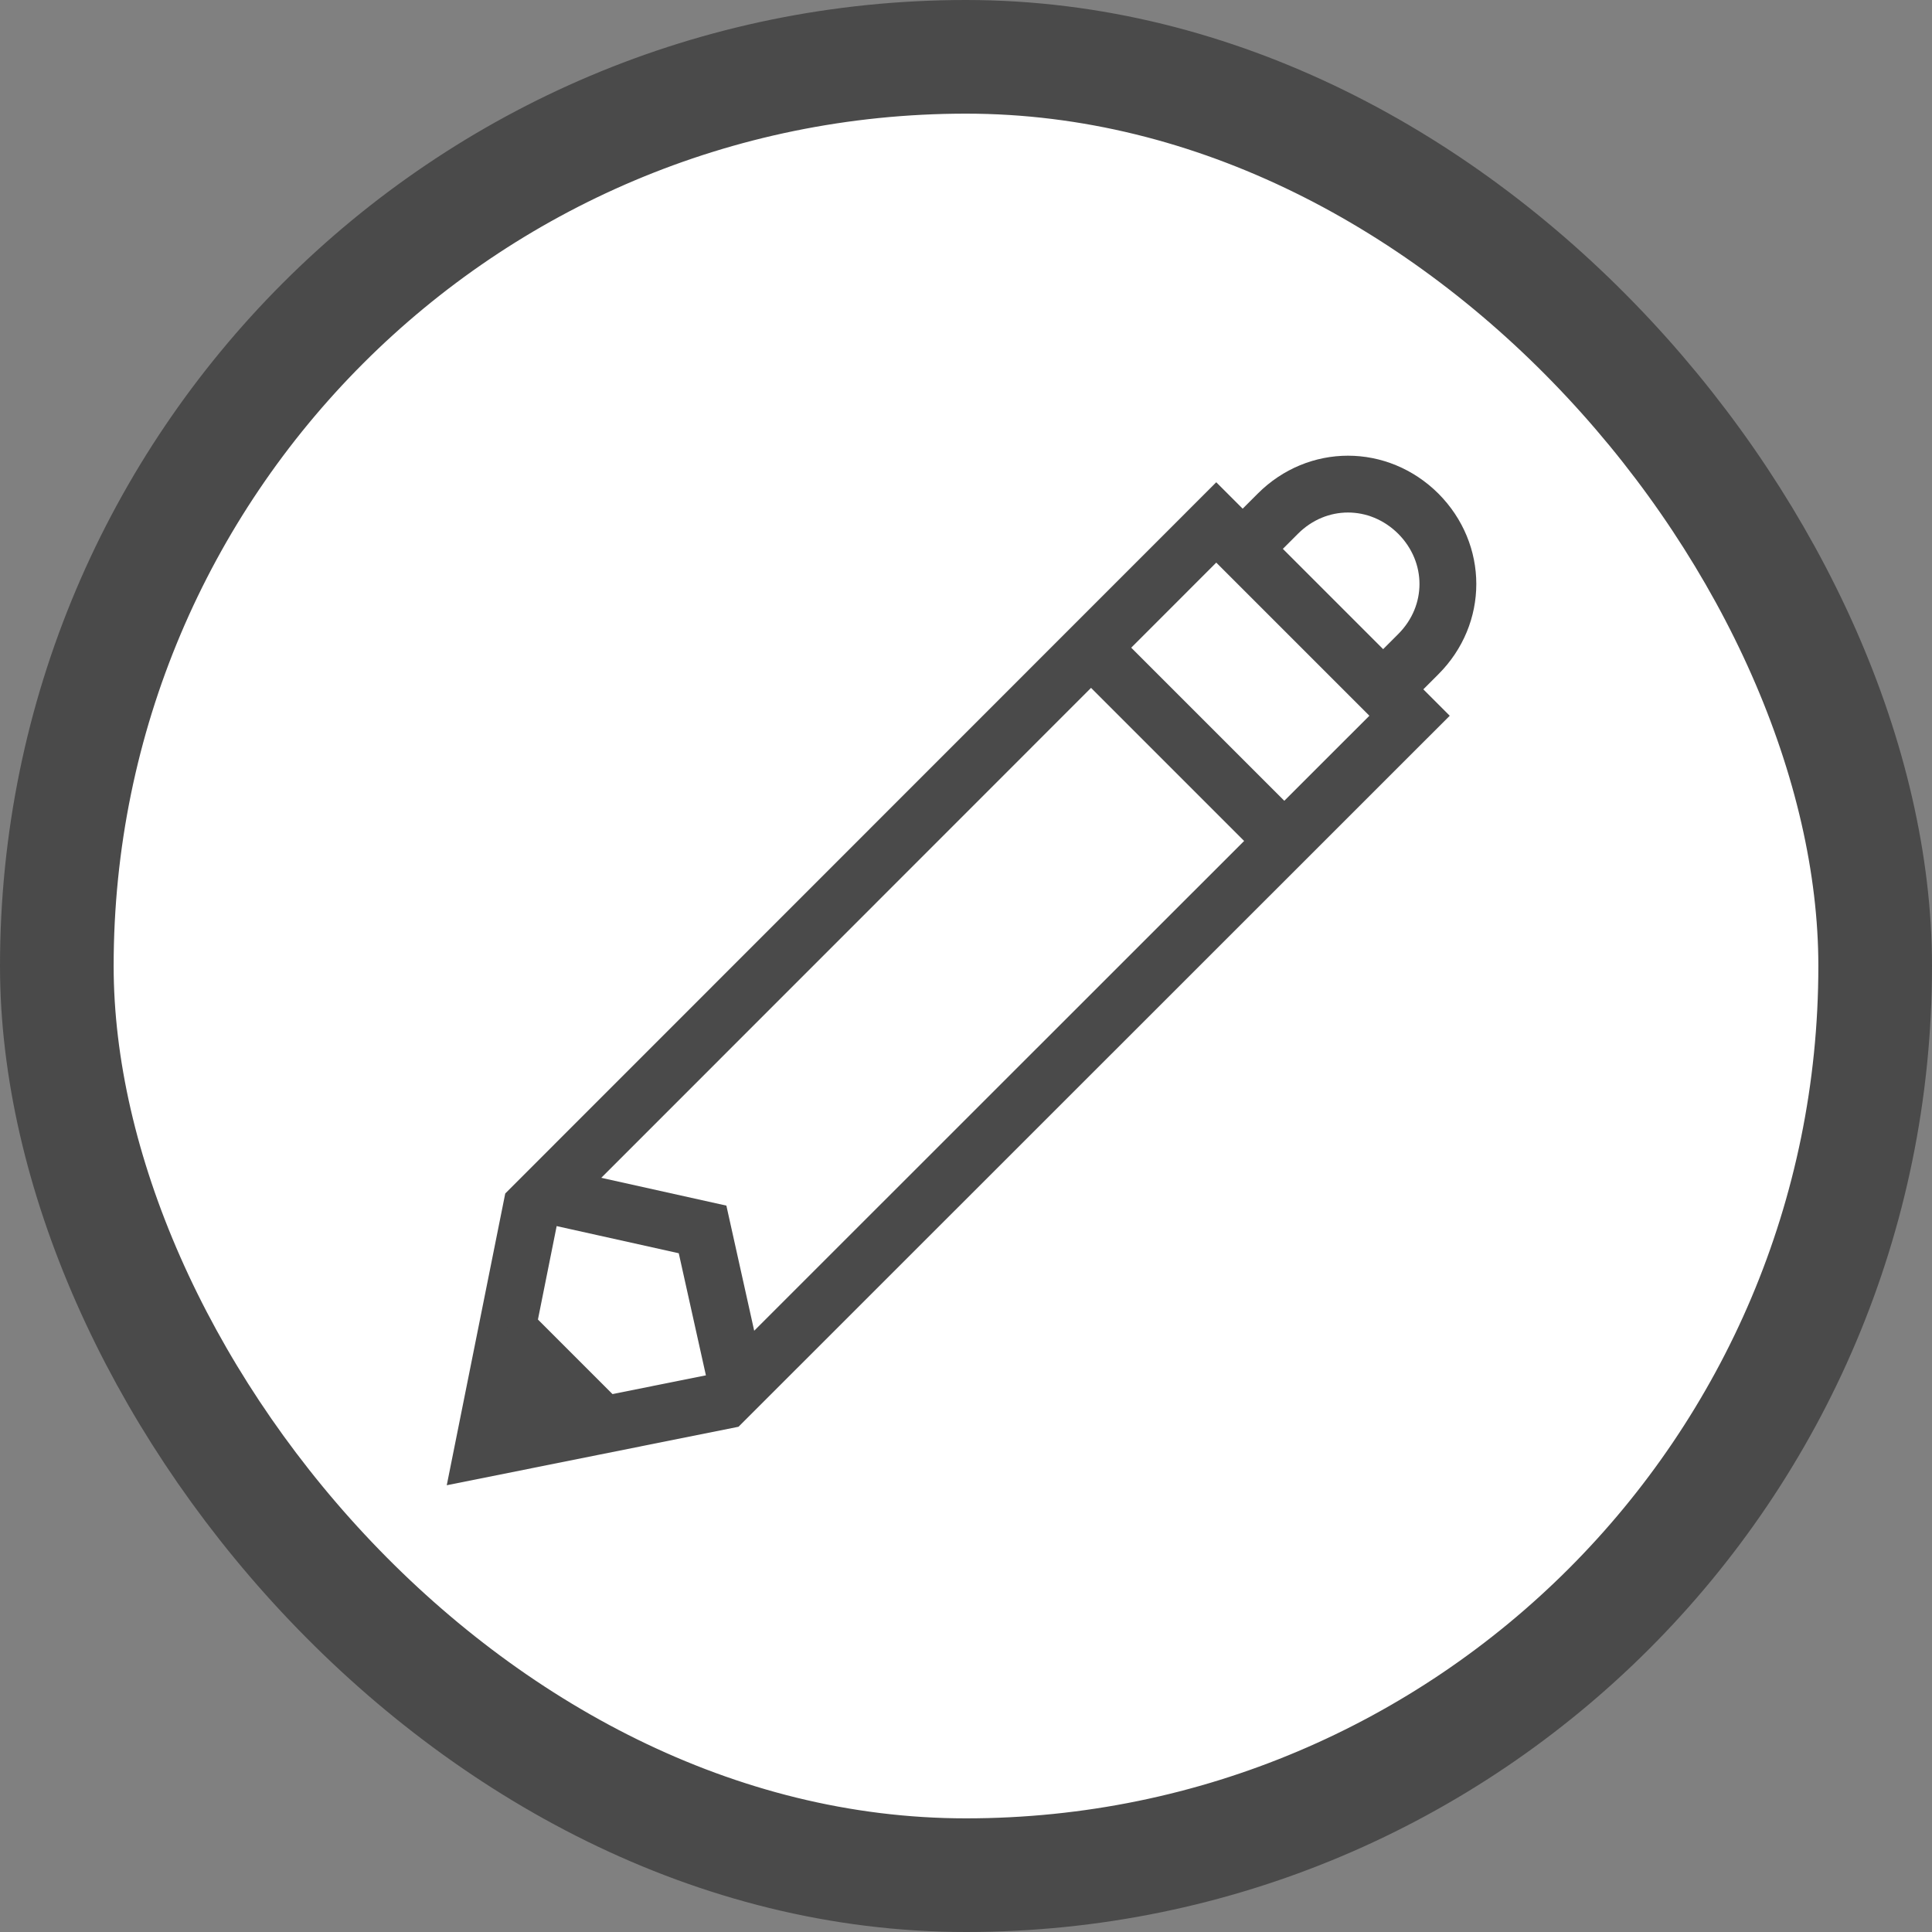 
<svg width="34px" height="34px" viewBox="0 0 34 34" version="1.1" xmlns="http://www.w3.org/2000/svg" xmlns:xlink="http://www.w3.org/1999/xlink">
    <rect x="0" y="0" width="34" height="34" fill="#808080" stroke="none"/>
    <g id="Tutor" stroke="none" stroke-width="1" fill="none" fill-rule="evenodd">
        <g id="Tutor-Action-Plan" transform="translate(-665, -712)">
            <g id="Group" transform="translate(250, 661)">
                <g id="Rectangle-45-+-pencil-Copy-2" transform="translate(415, 51)">
                    <rect id="Rectangle-45" stroke="#4A4A4A" stroke-width="2" fill="#FFFFFF" x="1" y="1" width="32" height="32" rx="16"></rect>
                    <g id="pencil" transform="translate(8.5, 8.5)">
                        <path d="M13.369,1.159 L13.988,0.54 C14.682,-0.154 15.762,-0.154 16.46,0.54 C17.154,1.238 17.154,2.318 16.46,3.012 L15.841,3.631" id="Stroke-1" stroke="#4A4A4A"></path>
                        <path d="M10.739,2.937 L14.063,6.261" id="Stroke-2" stroke="#4A4A4A"></path>
                        <polyline id="Stroke-3" stroke="#4A4A4A" points="4.483 15.92 3.864 13.136 1.08 12.517"></polyline>
                        <polygon id="Stroke-4" stroke="#4A4A4A" points="4.25 16.148 0 17 0.852 12.75 12.904 0.694 16.306 4.096"></polygon>
                        <polygon id="Fill-5" fill="#4A4A4A" points="2.705 16.46 0 17 0.54 14.295"></polygon>
                    </g>
                </g>
            </g>
        </g>
    </g>
</svg>